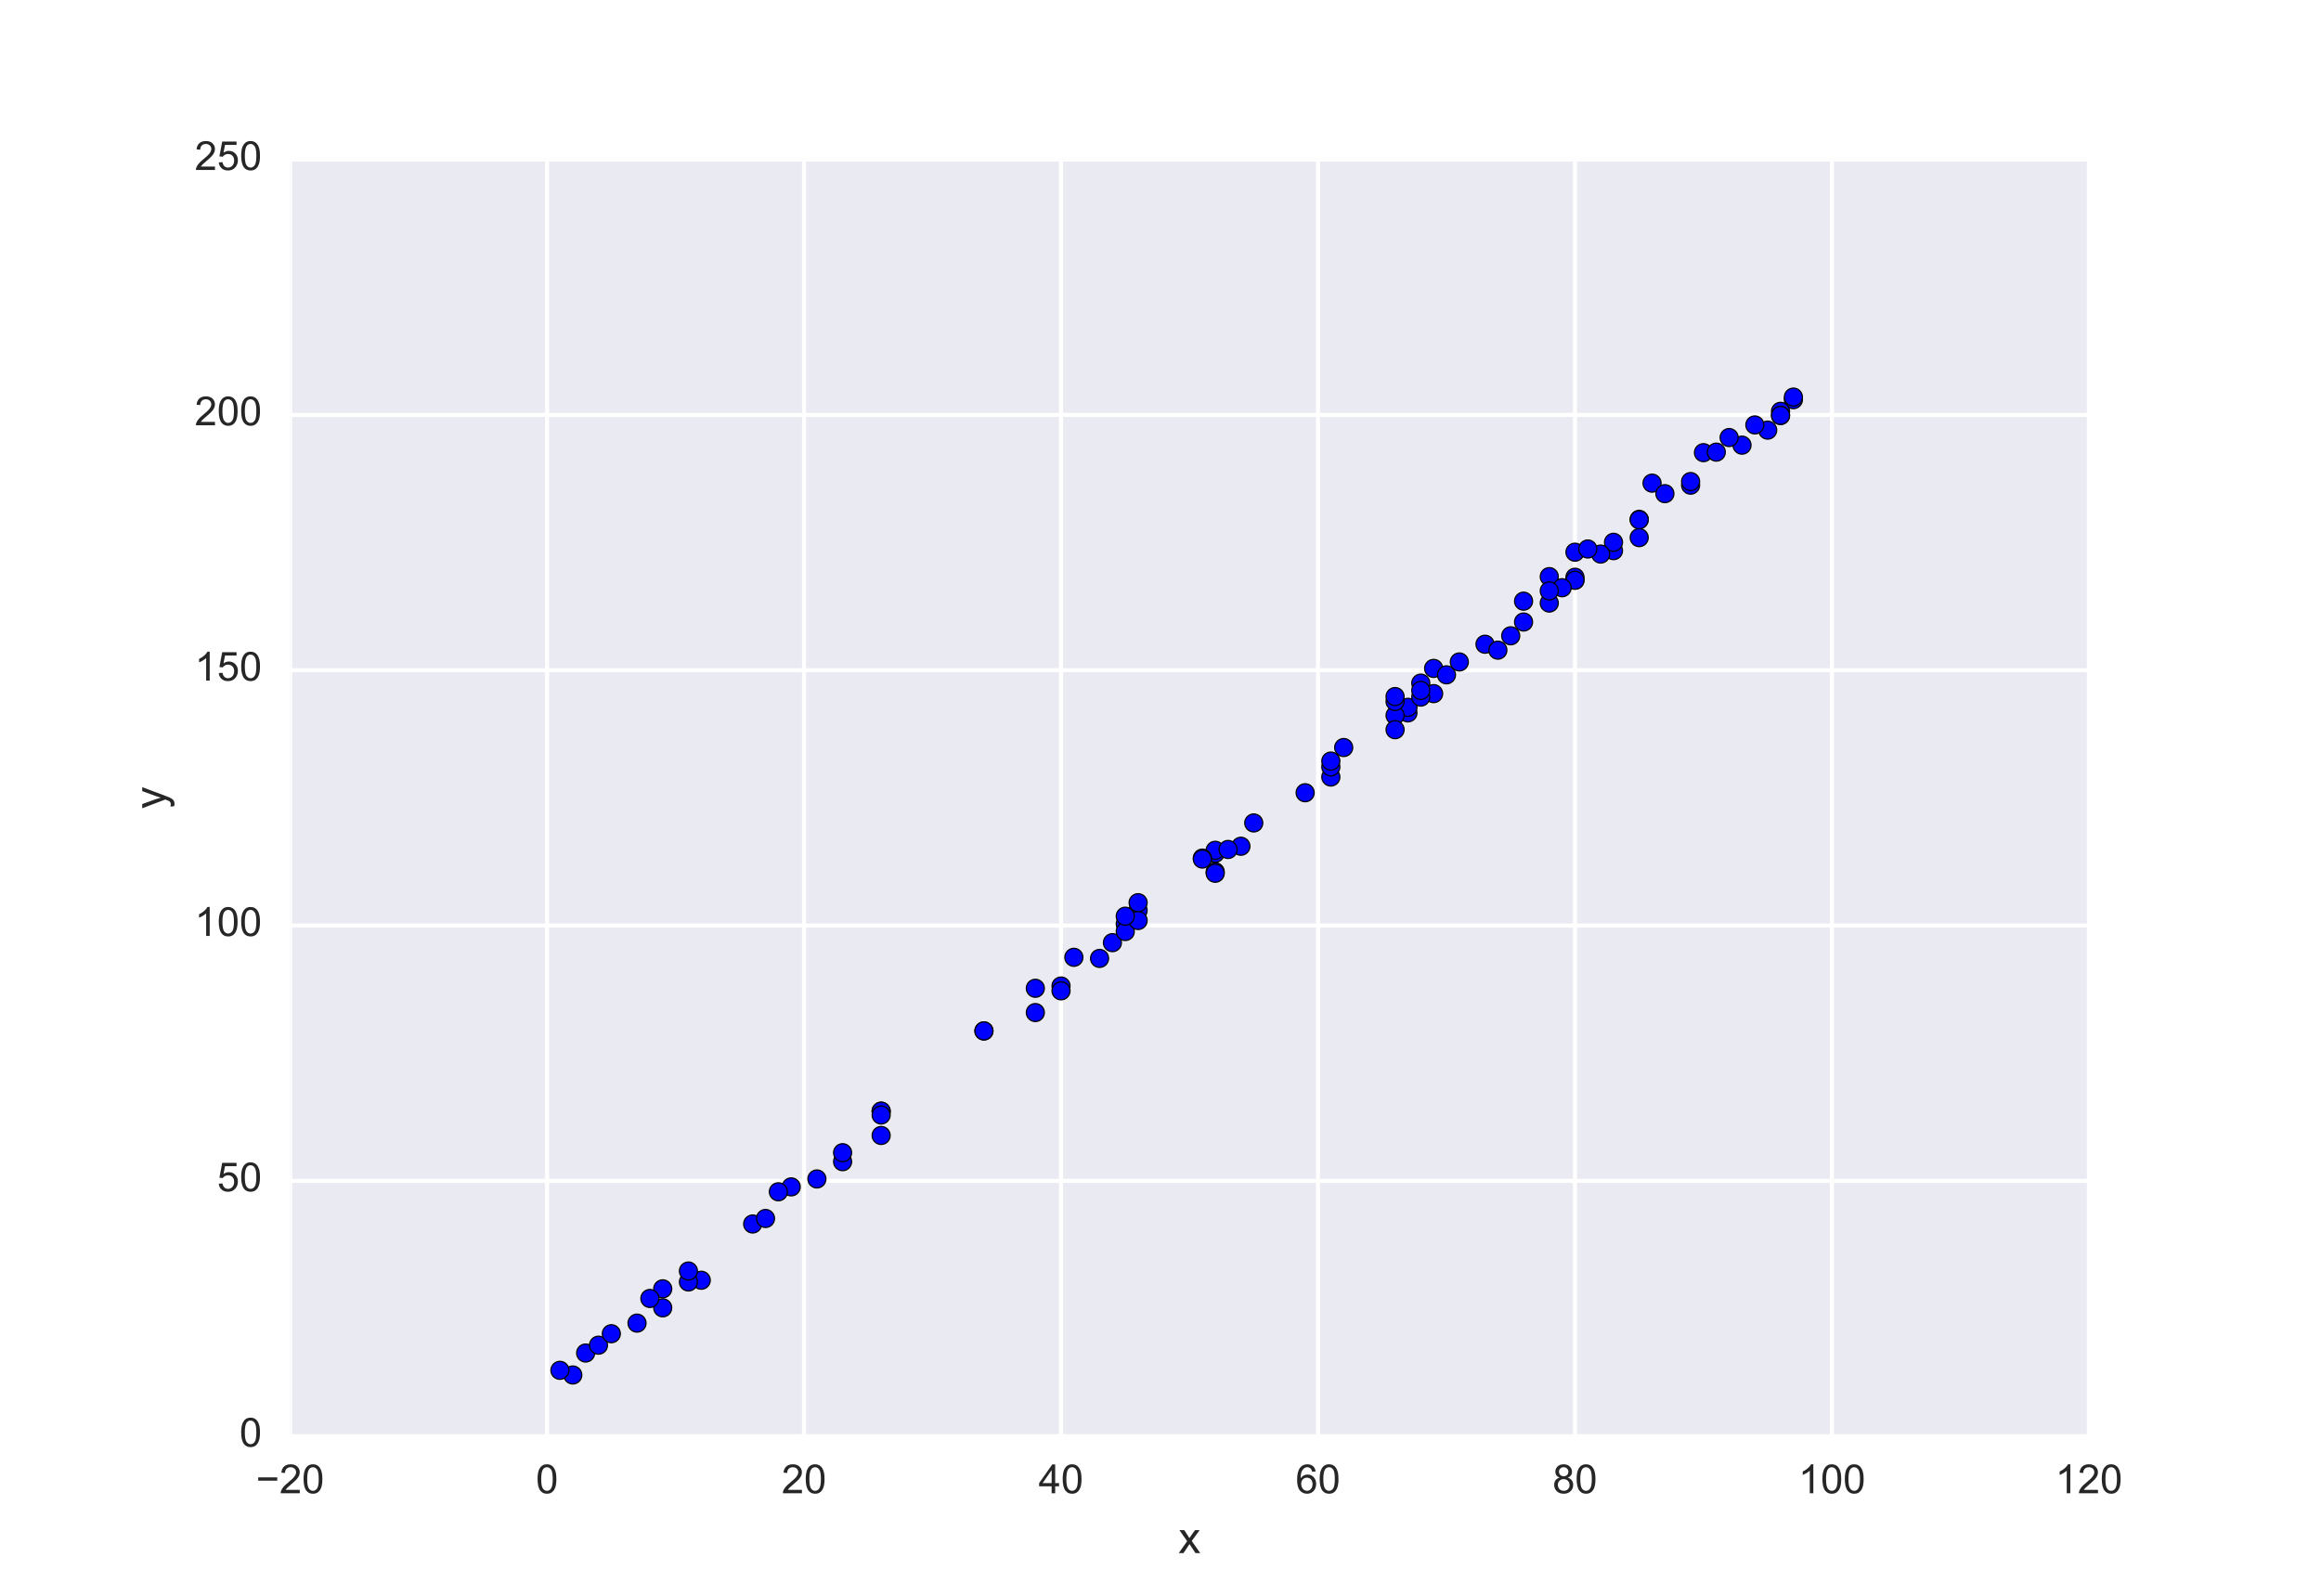 <?xml version="1.0" encoding="utf-8" standalone="no"?>
<!DOCTYPE svg PUBLIC "-//W3C//DTD SVG 1.1//EN"
  "http://www.w3.org/Graphics/SVG/1.1/DTD/svg11.dtd">
<!-- Created with matplotlib (http://matplotlib.org/) -->
<svg height="396pt" version="1.1" viewBox="0 0 576 396" width="576pt" xmlns="http://www.w3.org/2000/svg" xmlns:xlink="http://www.w3.org/1999/xlink">
 <defs>
  <style type="text/css">
*{stroke-linecap:butt;stroke-linejoin:round;stroke-miterlimit:100000;}
  </style>
 </defs>
 <g id="figure_1">
  <g id="patch_1">
   <path d="M 0 396 
L 576 396 
L 576 0 
L 0 0 
z
" style="fill:#ffffff;"/>
  </g>
  <g id="axes_1">
   <g id="patch_2">
    <path d="M 72 356.4 
L 518.4 356.4 
L 518.4 39.6 
L 72 39.6 
z
" style="fill:#eaeaf2;"/>
   </g>
   <g id="matplotlib.axis_1">
    <g id="xtick_1">
     <g id="line2d_1">
      <path clip-path="url(#pb5557e4924)" d="M 72 356.4 
L 72 39.6 
" style="fill:none;stroke:#ffffff;stroke-linecap:round;"/>
     </g>
     <g id="line2d_2">
      <defs>
       <path d="M 0 0 
L 0 0 
" id="m85d7d37172" style="stroke:#262626;"/>
      </defs>
      <g>
       <use style="fill:#262626;stroke:#262626;" x="72.0" xlink:href="#m85d7d37172" y="356.4"/>
      </g>
     </g>
     <g id="line2d_3">
      <g>
       <use style="fill:#262626;stroke:#262626;" x="72.0" xlink:href="#m85d7d37172" y="39.6"/>
      </g>
     </g>
     <g id="text_1">
      <!-- −20 -->
      <defs>
       <path d="M 52.828 31.203 
L 5.562 31.203 
L 5.562 39.406 
L 52.828 39.406 
z
" id="ArialMT-2212"/>
       <path d="M 50.344 8.453 
L 50.344 0 
L 3.031 0 
Q 2.938 3.172 4.047 6.109 
Q 5.859 10.938 9.828 15.625 
Q 13.812 20.312 21.344 26.469 
Q 33.016 36.031 37.109 41.625 
Q 41.219 47.219 41.219 52.203 
Q 41.219 57.422 37.469 61 
Q 33.734 64.594 27.734 64.594 
Q 21.391 64.594 17.578 60.781 
Q 13.766 56.984 13.719 50.25 
L 4.688 51.172 
Q 5.609 61.281 11.656 66.578 
Q 17.719 71.875 27.938 71.875 
Q 38.234 71.875 44.234 66.156 
Q 50.25 60.453 50.25 52 
Q 50.25 47.703 48.484 43.547 
Q 46.734 39.406 42.656 34.812 
Q 38.578 30.219 29.109 22.219 
Q 21.188 15.578 18.938 13.203 
Q 16.703 10.844 15.234 8.453 
z
" id="ArialMT-32"/>
       <path d="M 4.156 35.297 
Q 4.156 48 6.766 55.734 
Q 9.375 63.484 14.516 67.672 
Q 19.672 71.875 27.484 71.875 
Q 33.25 71.875 37.594 69.547 
Q 41.938 67.234 44.766 62.859 
Q 47.609 58.5 49.219 52.219 
Q 50.828 45.953 50.828 35.297 
Q 50.828 22.703 48.234 14.969 
Q 45.656 7.234 40.5 3 
Q 35.359 -1.219 27.484 -1.219 
Q 17.141 -1.219 11.234 6.203 
Q 4.156 15.141 4.156 35.297 
M 13.188 35.297 
Q 13.188 17.672 17.312 11.828 
Q 21.438 6 27.484 6 
Q 33.547 6 37.672 11.859 
Q 41.797 17.719 41.797 35.297 
Q 41.797 52.984 37.672 58.781 
Q 33.547 64.594 27.391 64.594 
Q 21.344 64.594 17.719 59.469 
Q 13.188 52.938 13.188 35.297 
" id="ArialMT-30"/>
      </defs>
      <g style="fill:#262626;" transform="translate(63.519 370.558)scale(0.1 -0.1)">
       <use xlink:href="#ArialMT-2212"/>
       <use x="58.398" xlink:href="#ArialMT-32"/>
       <use x="114.014" xlink:href="#ArialMT-30"/>
      </g>
     </g>
    </g>
    <g id="xtick_2">
     <g id="line2d_4">
      <path clip-path="url(#pb5557e4924)" d="M 135.771 356.4 
L 135.771 39.6 
" style="fill:none;stroke:#ffffff;stroke-linecap:round;"/>
     </g>
     <g id="line2d_5">
      <g>
       <use style="fill:#262626;stroke:#262626;" x="135.771" xlink:href="#m85d7d37172" y="356.4"/>
      </g>
     </g>
     <g id="line2d_6">
      <g>
       <use style="fill:#262626;stroke:#262626;" x="135.771" xlink:href="#m85d7d37172" y="39.6"/>
      </g>
     </g>
     <g id="text_2">
      <!-- 0 -->
      <g style="fill:#262626;" transform="translate(132.991 370.558)scale(0.1 -0.1)">
       <use xlink:href="#ArialMT-30"/>
      </g>
     </g>
    </g>
    <g id="xtick_3">
     <g id="line2d_7">
      <path clip-path="url(#pb5557e4924)" d="M 199.543 356.4 
L 199.543 39.6 
" style="fill:none;stroke:#ffffff;stroke-linecap:round;"/>
     </g>
     <g id="line2d_8">
      <g>
       <use style="fill:#262626;stroke:#262626;" x="199.543" xlink:href="#m85d7d37172" y="356.4"/>
      </g>
     </g>
     <g id="line2d_9">
      <g>
       <use style="fill:#262626;stroke:#262626;" x="199.543" xlink:href="#m85d7d37172" y="39.6"/>
      </g>
     </g>
     <g id="text_3">
      <!-- 20 -->
      <g style="fill:#262626;" transform="translate(193.982 370.558)scale(0.1 -0.1)">
       <use xlink:href="#ArialMT-32"/>
       <use x="55.615" xlink:href="#ArialMT-30"/>
      </g>
     </g>
    </g>
    <g id="xtick_4">
     <g id="line2d_10">
      <path clip-path="url(#pb5557e4924)" d="M 263.314 356.4 
L 263.314 39.6 
" style="fill:none;stroke:#ffffff;stroke-linecap:round;"/>
     </g>
     <g id="line2d_11">
      <g>
       <use style="fill:#262626;stroke:#262626;" x="263.314" xlink:href="#m85d7d37172" y="356.4"/>
      </g>
     </g>
     <g id="line2d_12">
      <g>
       <use style="fill:#262626;stroke:#262626;" x="263.314" xlink:href="#m85d7d37172" y="39.6"/>
      </g>
     </g>
     <g id="text_4">
      <!-- 40 -->
      <defs>
       <path d="M 32.328 0 
L 32.328 17.141 
L 1.266 17.141 
L 1.266 25.203 
L 33.938 71.578 
L 41.109 71.578 
L 41.109 25.203 
L 50.781 25.203 
L 50.781 17.141 
L 41.109 17.141 
L 41.109 0 
z
M 32.328 25.203 
L 32.328 57.469 
L 9.906 25.203 
z
" id="ArialMT-34"/>
      </defs>
      <g style="fill:#262626;" transform="translate(257.753 370.558)scale(0.1 -0.1)">
       <use xlink:href="#ArialMT-34"/>
       <use x="55.615" xlink:href="#ArialMT-30"/>
      </g>
     </g>
    </g>
    <g id="xtick_5">
     <g id="line2d_13">
      <path clip-path="url(#pb5557e4924)" d="M 327.086 356.4 
L 327.086 39.6 
" style="fill:none;stroke:#ffffff;stroke-linecap:round;"/>
     </g>
     <g id="line2d_14">
      <g>
       <use style="fill:#262626;stroke:#262626;" x="327.086" xlink:href="#m85d7d37172" y="356.4"/>
      </g>
     </g>
     <g id="line2d_15">
      <g>
       <use style="fill:#262626;stroke:#262626;" x="327.086" xlink:href="#m85d7d37172" y="39.6"/>
      </g>
     </g>
     <g id="text_5">
      <!-- 60 -->
      <defs>
       <path d="M 49.75 54.047 
L 41.016 53.375 
Q 39.844 58.547 37.703 60.891 
Q 34.125 64.656 28.906 64.656 
Q 24.703 64.656 21.531 62.312 
Q 17.391 59.281 14.984 53.469 
Q 12.594 47.656 12.5 36.922 
Q 15.672 41.75 20.266 44.094 
Q 24.859 46.438 29.891 46.438 
Q 38.672 46.438 44.844 39.969 
Q 51.031 33.5 51.031 23.25 
Q 51.031 16.5 48.125 10.719 
Q 45.219 4.938 40.141 1.859 
Q 35.062 -1.219 28.609 -1.219 
Q 17.625 -1.219 10.688 6.859 
Q 3.766 14.938 3.766 33.5 
Q 3.766 54.25 11.422 63.672 
Q 18.109 71.875 29.438 71.875 
Q 37.891 71.875 43.281 67.141 
Q 48.688 62.406 49.75 54.047 
M 13.875 23.188 
Q 13.875 18.656 15.797 14.5 
Q 17.719 10.359 21.188 8.172 
Q 24.656 6 28.469 6 
Q 34.031 6 38.031 10.484 
Q 42.047 14.984 42.047 22.703 
Q 42.047 30.125 38.078 34.391 
Q 34.125 38.672 28.125 38.672 
Q 22.172 38.672 18.016 34.391 
Q 13.875 30.125 13.875 23.188 
" id="ArialMT-36"/>
      </defs>
      <g style="fill:#262626;" transform="translate(321.525 370.558)scale(0.1 -0.1)">
       <use xlink:href="#ArialMT-36"/>
       <use x="55.615" xlink:href="#ArialMT-30"/>
      </g>
     </g>
    </g>
    <g id="xtick_6">
     <g id="line2d_16">
      <path clip-path="url(#pb5557e4924)" d="M 390.857 356.4 
L 390.857 39.6 
" style="fill:none;stroke:#ffffff;stroke-linecap:round;"/>
     </g>
     <g id="line2d_17">
      <g>
       <use style="fill:#262626;stroke:#262626;" x="390.857" xlink:href="#m85d7d37172" y="356.4"/>
      </g>
     </g>
     <g id="line2d_18">
      <g>
       <use style="fill:#262626;stroke:#262626;" x="390.857" xlink:href="#m85d7d37172" y="39.6"/>
      </g>
     </g>
     <g id="text_6">
      <!-- 80 -->
      <defs>
       <path d="M 17.672 38.812 
Q 12.203 40.828 9.562 44.531 
Q 6.938 48.25 6.938 53.422 
Q 6.938 61.234 12.547 66.547 
Q 18.172 71.875 27.484 71.875 
Q 36.859 71.875 42.578 66.422 
Q 48.297 60.984 48.297 53.172 
Q 48.297 48.188 45.672 44.5 
Q 43.062 40.828 37.75 38.812 
Q 44.344 36.672 47.781 31.875 
Q 51.219 27.094 51.219 20.453 
Q 51.219 11.281 44.719 5.031 
Q 38.234 -1.219 27.641 -1.219 
Q 17.047 -1.219 10.547 5.047 
Q 4.047 11.328 4.047 20.703 
Q 4.047 27.688 7.594 32.391 
Q 11.141 37.109 17.672 38.812 
M 15.922 53.719 
Q 15.922 48.641 19.188 45.406 
Q 22.469 42.188 27.688 42.188 
Q 32.766 42.188 36.016 45.375 
Q 39.266 48.578 39.266 53.219 
Q 39.266 58.062 35.906 61.359 
Q 32.562 64.656 27.594 64.656 
Q 22.562 64.656 19.234 61.422 
Q 15.922 58.203 15.922 53.719 
M 13.094 20.656 
Q 13.094 16.891 14.875 13.375 
Q 16.656 9.859 20.172 7.922 
Q 23.688 6 27.734 6 
Q 34.031 6 38.125 10.047 
Q 42.234 14.109 42.234 20.359 
Q 42.234 26.703 38.016 30.859 
Q 33.797 35.016 27.438 35.016 
Q 21.234 35.016 17.156 30.906 
Q 13.094 26.812 13.094 20.656 
" id="ArialMT-38"/>
      </defs>
      <g style="fill:#262626;" transform="translate(385.296 370.558)scale(0.1 -0.1)">
       <use xlink:href="#ArialMT-38"/>
       <use x="55.615" xlink:href="#ArialMT-30"/>
      </g>
     </g>
    </g>
    <g id="xtick_7">
     <g id="line2d_19">
      <path clip-path="url(#pb5557e4924)" d="M 454.629 356.4 
L 454.629 39.6 
" style="fill:none;stroke:#ffffff;stroke-linecap:round;"/>
     </g>
     <g id="line2d_20">
      <g>
       <use style="fill:#262626;stroke:#262626;" x="454.629" xlink:href="#m85d7d37172" y="356.4"/>
      </g>
     </g>
     <g id="line2d_21">
      <g>
       <use style="fill:#262626;stroke:#262626;" x="454.629" xlink:href="#m85d7d37172" y="39.6"/>
      </g>
     </g>
     <g id="text_7">
      <!-- 100 -->
      <defs>
       <path d="M 37.25 0 
L 28.469 0 
L 28.469 56 
Q 25.297 52.984 20.141 49.953 
Q 14.984 46.922 10.891 45.406 
L 10.891 53.906 
Q 18.266 57.375 23.781 62.297 
Q 29.297 67.234 31.594 71.875 
L 37.25 71.875 
z
" id="ArialMT-31"/>
      </defs>
      <g style="fill:#262626;" transform="translate(446.287 370.558)scale(0.1 -0.1)">
       <use xlink:href="#ArialMT-31"/>
       <use x="55.615" xlink:href="#ArialMT-30"/>
       <use x="111.23" xlink:href="#ArialMT-30"/>
      </g>
     </g>
    </g>
    <g id="xtick_8">
     <g id="line2d_22">
      <path clip-path="url(#pb5557e4924)" d="M 518.4 356.4 
L 518.4 39.6 
" style="fill:none;stroke:#ffffff;stroke-linecap:round;"/>
     </g>
     <g id="line2d_23">
      <g>
       <use style="fill:#262626;stroke:#262626;" x="518.4" xlink:href="#m85d7d37172" y="356.4"/>
      </g>
     </g>
     <g id="line2d_24">
      <g>
       <use style="fill:#262626;stroke:#262626;" x="518.4" xlink:href="#m85d7d37172" y="39.6"/>
      </g>
     </g>
     <g id="text_8">
      <!-- 120 -->
      <g style="fill:#262626;" transform="translate(510.059 370.558)scale(0.1 -0.1)">
       <use xlink:href="#ArialMT-31"/>
       <use x="55.615" xlink:href="#ArialMT-32"/>
       <use x="111.23" xlink:href="#ArialMT-30"/>
      </g>
     </g>
    </g>
    <g id="text_9">
     <!-- x -->
     <defs>
      <path d="M 0.734 0 
L 19.672 26.953 
L 2.156 51.859 
L 13.141 51.859 
L 21.094 39.703 
Q 23.344 36.234 24.703 33.891 
Q 26.859 37.109 28.656 39.594 
L 37.406 51.859 
L 47.906 51.859 
L 29.984 27.438 
L 49.266 0 
L 38.484 0 
L 27.828 16.109 
L 25 20.453 
L 11.375 0 
z
" id="ArialMT-78"/>
     </defs>
     <g style="fill:#262626;" transform="translate(292.45 385.419)scale(0.11 -0.11)">
      <use xlink:href="#ArialMT-78"/>
     </g>
    </g>
   </g>
   <g id="matplotlib.axis_2">
    <g id="ytick_1">
     <g id="line2d_25">
      <path clip-path="url(#pb5557e4924)" d="M 72 356.4 
L 518.4 356.4 
" style="fill:none;stroke:#ffffff;stroke-linecap:round;"/>
     </g>
     <g id="line2d_26">
      <g>
       <use style="fill:#262626;stroke:#262626;" x="72.0" xlink:href="#m85d7d37172" y="356.4"/>
      </g>
     </g>
     <g id="line2d_27">
      <g>
       <use style="fill:#262626;stroke:#262626;" x="518.4" xlink:href="#m85d7d37172" y="356.4"/>
      </g>
     </g>
     <g id="text_10">
      <!-- 0 -->
      <g style="fill:#262626;" transform="translate(59.439 358.985)scale(0.1 -0.1)">
       <use xlink:href="#ArialMT-30"/>
      </g>
     </g>
    </g>
    <g id="ytick_2">
     <g id="line2d_28">
      <path clip-path="url(#pb5557e4924)" d="M 72 293.04 
L 518.4 293.04 
" style="fill:none;stroke:#ffffff;stroke-linecap:round;"/>
     </g>
     <g id="line2d_29">
      <g>
       <use style="fill:#262626;stroke:#262626;" x="72.0" xlink:href="#m85d7d37172" y="293.04"/>
      </g>
     </g>
     <g id="line2d_30">
      <g>
       <use style="fill:#262626;stroke:#262626;" x="518.4" xlink:href="#m85d7d37172" y="293.04"/>
      </g>
     </g>
     <g id="text_11">
      <!-- 50 -->
      <defs>
       <path d="M 4.156 18.75 
L 13.375 19.531 
Q 14.406 12.797 18.141 9.391 
Q 21.875 6 27.156 6 
Q 33.5 6 37.891 10.781 
Q 42.281 15.578 42.281 23.484 
Q 42.281 31 38.062 35.344 
Q 33.844 39.703 27 39.703 
Q 22.75 39.703 19.328 37.766 
Q 15.922 35.844 13.969 32.766 
L 5.719 33.844 
L 12.641 70.609 
L 48.25 70.609 
L 48.25 62.203 
L 19.672 62.203 
L 15.828 42.969 
Q 22.266 47.469 29.344 47.469 
Q 38.719 47.469 45.156 40.969 
Q 51.609 34.469 51.609 24.266 
Q 51.609 14.547 45.953 7.469 
Q 39.062 -1.219 27.156 -1.219 
Q 17.391 -1.219 11.203 4.25 
Q 5.031 9.719 4.156 18.75 
" id="ArialMT-35"/>
      </defs>
      <g style="fill:#262626;" transform="translate(53.878 295.625)scale(0.1 -0.1)">
       <use xlink:href="#ArialMT-35"/>
       <use x="55.615" xlink:href="#ArialMT-30"/>
      </g>
     </g>
    </g>
    <g id="ytick_3">
     <g id="line2d_31">
      <path clip-path="url(#pb5557e4924)" d="M 72 229.68 
L 518.4 229.68 
" style="fill:none;stroke:#ffffff;stroke-linecap:round;"/>
     </g>
     <g id="line2d_32">
      <g>
       <use style="fill:#262626;stroke:#262626;" x="72.0" xlink:href="#m85d7d37172" y="229.68"/>
      </g>
     </g>
     <g id="line2d_33">
      <g>
       <use style="fill:#262626;stroke:#262626;" x="518.4" xlink:href="#m85d7d37172" y="229.68"/>
      </g>
     </g>
     <g id="text_12">
      <!-- 100 -->
      <g style="fill:#262626;" transform="translate(48.317 232.265)scale(0.1 -0.1)">
       <use xlink:href="#ArialMT-31"/>
       <use x="55.615" xlink:href="#ArialMT-30"/>
       <use x="111.23" xlink:href="#ArialMT-30"/>
      </g>
     </g>
    </g>
    <g id="ytick_4">
     <g id="line2d_34">
      <path clip-path="url(#pb5557e4924)" d="M 72 166.32 
L 518.4 166.32 
" style="fill:none;stroke:#ffffff;stroke-linecap:round;"/>
     </g>
     <g id="line2d_35">
      <g>
       <use style="fill:#262626;stroke:#262626;" x="72.0" xlink:href="#m85d7d37172" y="166.32"/>
      </g>
     </g>
     <g id="line2d_36">
      <g>
       <use style="fill:#262626;stroke:#262626;" x="518.4" xlink:href="#m85d7d37172" y="166.32"/>
      </g>
     </g>
     <g id="text_13">
      <!-- 150 -->
      <g style="fill:#262626;" transform="translate(48.317 168.905)scale(0.1 -0.1)">
       <use xlink:href="#ArialMT-31"/>
       <use x="55.615" xlink:href="#ArialMT-35"/>
       <use x="111.23" xlink:href="#ArialMT-30"/>
      </g>
     </g>
    </g>
    <g id="ytick_5">
     <g id="line2d_37">
      <path clip-path="url(#pb5557e4924)" d="M 72 102.96 
L 518.4 102.96 
" style="fill:none;stroke:#ffffff;stroke-linecap:round;"/>
     </g>
     <g id="line2d_38">
      <g>
       <use style="fill:#262626;stroke:#262626;" x="72.0" xlink:href="#m85d7d37172" y="102.96"/>
      </g>
     </g>
     <g id="line2d_39">
      <g>
       <use style="fill:#262626;stroke:#262626;" x="518.4" xlink:href="#m85d7d37172" y="102.96"/>
      </g>
     </g>
     <g id="text_14">
      <!-- 200 -->
      <g style="fill:#262626;" transform="translate(48.317 105.545)scale(0.1 -0.1)">
       <use xlink:href="#ArialMT-32"/>
       <use x="55.615" xlink:href="#ArialMT-30"/>
       <use x="111.23" xlink:href="#ArialMT-30"/>
      </g>
     </g>
    </g>
    <g id="ytick_6">
     <g id="line2d_40">
      <path clip-path="url(#pb5557e4924)" d="M 72 39.6 
L 518.4 39.6 
" style="fill:none;stroke:#ffffff;stroke-linecap:round;"/>
     </g>
     <g id="line2d_41">
      <g>
       <use style="fill:#262626;stroke:#262626;" x="72.0" xlink:href="#m85d7d37172" y="39.6"/>
      </g>
     </g>
     <g id="line2d_42">
      <g>
       <use style="fill:#262626;stroke:#262626;" x="518.4" xlink:href="#m85d7d37172" y="39.6"/>
      </g>
     </g>
     <g id="text_15">
      <!-- 250 -->
      <g style="fill:#262626;" transform="translate(48.317 42.185)scale(0.1 -0.1)">
       <use xlink:href="#ArialMT-32"/>
       <use x="55.615" xlink:href="#ArialMT-35"/>
       <use x="111.23" xlink:href="#ArialMT-30"/>
      </g>
     </g>
    </g>
    <g id="text_16">
     <!-- y -->
     <defs>
      <path d="M 6.203 -19.969 
L 5.219 -11.719 
Q 8.109 -12.5 10.25 -12.5 
Q 13.188 -12.5 14.938 -11.516 
Q 16.703 -10.547 17.828 -8.797 
Q 18.656 -7.469 20.516 -2.25 
Q 20.75 -1.516 21.297 -0.094 
L 1.609 51.859 
L 11.078 51.859 
L 21.875 21.828 
Q 23.969 16.109 25.641 9.812 
Q 27.156 15.875 29.25 21.625 
L 40.328 51.859 
L 49.125 51.859 
L 29.391 -0.875 
Q 26.219 -9.422 24.469 -12.641 
Q 22.125 -17 19.094 -19.016 
Q 16.062 -21.047 11.859 -21.047 
Q 9.328 -21.047 6.203 -19.969 
" id="ArialMT-79"/>
     </defs>
     <g style="fill:#262626;" transform="translate(41.002 200.75)rotate(-90.0)scale(0.11 -0.11)">
      <use xlink:href="#ArialMT-79"/>
     </g>
    </g>
   </g>
   <g id="PathCollection_1">
    <defs>
     <path d="M 0 2.236 
C 0.593 2.236 1.162 2 1.581 1.581 
C 2 1.162 2.236 0.593 2.236 0 
C 2.236 -0.593 2 -1.162 1.581 -1.581 
C 1.162 -2 0.593 -2.236 0 -2.236 
C -0.593 -2.236 -1.162 -2 -1.581 -1.581 
C -2 -1.162 -2.236 -0.593 -2.236 0 
C -2.236 0.593 -2 1.162 -1.581 1.581 
C -1.162 2 -0.593 2.236 0 2.236 
z
" id="m01c5e58787" style="stroke:#000000;stroke-width:0.3;"/>
    </defs>
    <g clip-path="url(#pb5557e4924)">
     <use style="fill:#0000ff;stroke:#000000;stroke-width:0.3;" x="384.48" xlink:href="#m01c5e58787" y="143.091"/>
     <use style="fill:#0000ff;stroke:#000000;stroke-width:0.3;" x="355.783" xlink:href="#m01c5e58787" y="172.128"/>
     <use style="fill:#0000ff;stroke:#000000;stroke-width:0.3;" x="390.857" xlink:href="#m01c5e58787" y="137.03"/>
     <use style="fill:#0000ff;stroke:#000000;stroke-width:0.3;" x="349.406" xlink:href="#m01c5e58787" y="176.911"/>
     <use style="fill:#0000ff;stroke:#000000;stroke-width:0.3;" x="164.469" xlink:href="#m01c5e58787" y="319.832"/>
     <use style="fill:#0000ff;stroke:#000000;stroke-width:0.3;" x="400.423" xlink:href="#m01c5e58787" y="136.645"/>
     <use style="fill:#0000ff;stroke:#000000;stroke-width:0.3;" x="349.406" xlink:href="#m01c5e58787" y="175.524"/>
     <use style="fill:#0000ff;stroke:#000000;stroke-width:0.3;" x="400.423" xlink:href="#m01c5e58787" y="134.574"/>
     <use style="fill:#0000ff;stroke:#000000;stroke-width:0.3;" x="384.48" xlink:href="#m01c5e58787" y="149.651"/>
     <use style="fill:#0000ff;stroke:#000000;stroke-width:0.3;" x="390.857" xlink:href="#m01c5e58787" y="143.96"/>
     <use style="fill:#0000ff;stroke:#000000;stroke-width:0.3;" x="301.577" xlink:href="#m01c5e58787" y="216.334"/>
     <use style="fill:#0000ff;stroke:#000000;stroke-width:0.3;" x="282.446" xlink:href="#m01c5e58787" y="225.933"/>
     <use style="fill:#0000ff;stroke:#000000;stroke-width:0.3;" x="301.577" xlink:href="#m01c5e58787" y="211.75"/>
     <use style="fill:#0000ff;stroke:#000000;stroke-width:0.3;" x="346.217" xlink:href="#m01c5e58787" y="177.539"/>
     <use style="fill:#0000ff;stroke:#000000;stroke-width:0.3;" x="397.234" xlink:href="#m01c5e58787" y="137.492"/>
     <use style="fill:#0000ff;stroke:#000000;stroke-width:0.3;" x="419.554" xlink:href="#m01c5e58787" y="120.398"/>
     <use style="fill:#0000ff;stroke:#000000;stroke-width:0.3;" x="323.897" xlink:href="#m01c5e58787" y="196.724"/>
     <use style="fill:#0000ff;stroke:#000000;stroke-width:0.3;" x="266.503" xlink:href="#m01c5e58787" y="237.562"/>
     <use style="fill:#0000ff;stroke:#000000;stroke-width:0.3;" x="390.857" xlink:href="#m01c5e58787" y="143.245"/>
     <use style="fill:#0000ff;stroke:#000000;stroke-width:0.3;" x="355.783" xlink:href="#m01c5e58787" y="165.864"/>
     <use style="fill:#0000ff;stroke:#000000;stroke-width:0.3;" x="282.446" xlink:href="#m01c5e58787" y="224.005"/>
     <use style="fill:#0000ff;stroke:#000000;stroke-width:0.3;" x="374.914" xlink:href="#m01c5e58787" y="157.777"/>
     <use style="fill:#0000ff;stroke:#000000;stroke-width:0.3;" x="311.143" xlink:href="#m01c5e58787" y="204.217"/>
     <use style="fill:#0000ff;stroke:#000000;stroke-width:0.3;" x="142.149" xlink:href="#m01c5e58787" y="341.209"/>
     <use style="fill:#0000ff;stroke:#000000;stroke-width:0.3;" x="145.337" xlink:href="#m01c5e58787" y="335.764"/>
     <use style="fill:#0000ff;stroke:#000000;stroke-width:0.3;" x="218.674" xlink:href="#m01c5e58787" y="275.778"/>
     <use style="fill:#0000ff;stroke:#000000;stroke-width:0.3;" x="218.674" xlink:href="#m01c5e58787" y="275.726"/>
     <use style="fill:#0000ff;stroke:#000000;stroke-width:0.3;" x="164.469" xlink:href="#m01c5e58787" y="324.546"/>
     <use style="fill:#0000ff;stroke:#000000;stroke-width:0.3;" x="272.88" xlink:href="#m01c5e58787" y="237.836"/>
     <use style="fill:#0000ff;stroke:#000000;stroke-width:0.3;" x="438.686" xlink:href="#m01c5e58787" y="106.742"/>
     <use style="fill:#0000ff;stroke:#000000;stroke-width:0.3;" x="333.463" xlink:href="#m01c5e58787" y="185.502"/>
     <use style="fill:#0000ff;stroke:#000000;stroke-width:0.3;" x="406.8" xlink:href="#m01c5e58787" y="133.411"/>
     <use style="fill:#0000ff;stroke:#000000;stroke-width:0.3;" x="263.314" xlink:href="#m01c5e58787" y="244.688"/>
     <use style="fill:#0000ff;stroke:#000000;stroke-width:0.3;" x="209.109" xlink:href="#m01c5e58787" y="288.277"/>
     <use style="fill:#0000ff;stroke:#000000;stroke-width:0.3;" x="419.554" xlink:href="#m01c5e58787" y="119.498"/>
     <use style="fill:#0000ff;stroke:#000000;stroke-width:0.3;" x="445.063" xlink:href="#m01c5e58787" y="99.182"/>
     <use style="fill:#0000ff;stroke:#000000;stroke-width:0.3;" x="301.577" xlink:href="#m01c5e58787" y="216.706"/>
     <use style="fill:#0000ff;stroke:#000000;stroke-width:0.3;" x="148.526" xlink:href="#m01c5e58787" y="333.817"/>
     <use style="fill:#0000ff;stroke:#000000;stroke-width:0.3;" x="218.674" xlink:href="#m01c5e58787" y="276.693"/>
     <use style="fill:#0000ff;stroke:#000000;stroke-width:0.3;" x="409.989" xlink:href="#m01c5e58787" y="119.897"/>
     <use style="fill:#0000ff;stroke:#000000;stroke-width:0.3;" x="330.274" xlink:href="#m01c5e58787" y="192.828"/>
     <use style="fill:#0000ff;stroke:#000000;stroke-width:0.3;" x="406.8" xlink:href="#m01c5e58787" y="128.884"/>
     <use style="fill:#0000ff;stroke:#000000;stroke-width:0.3;" x="158.091" xlink:href="#m01c5e58787" y="328.34"/>
     <use style="fill:#0000ff;stroke:#000000;stroke-width:0.3;" x="352.594" xlink:href="#m01c5e58787" y="172.987"/>
     <use style="fill:#0000ff;stroke:#000000;stroke-width:0.3;" x="441.874" xlink:href="#m01c5e58787" y="102.07"/>
     <use style="fill:#0000ff;stroke:#000000;stroke-width:0.3;" x="346.217" xlink:href="#m01c5e58787" y="181.078"/>
     <use style="fill:#0000ff;stroke:#000000;stroke-width:0.3;" x="276.069" xlink:href="#m01c5e58787" y="233.924"/>
     <use style="fill:#0000ff;stroke:#000000;stroke-width:0.3;" x="244.183" xlink:href="#m01c5e58787" y="255.828"/>
     <use style="fill:#0000ff;stroke:#000000;stroke-width:0.3;" x="307.954" xlink:href="#m01c5e58787" y="210.001"/>
     <use style="fill:#0000ff;stroke:#000000;stroke-width:0.3;" x="138.96" xlink:href="#m01c5e58787" y="340.053"/>
     <use style="fill:#0000ff;stroke:#000000;stroke-width:0.3;" x="406.8" xlink:href="#m01c5e58787" y="128.985"/>
     <use style="fill:#0000ff;stroke:#000000;stroke-width:0.3;" x="301.577" xlink:href="#m01c5e58787" y="211.005"/>
     <use style="fill:#0000ff;stroke:#000000;stroke-width:0.3;" x="161.28" xlink:href="#m01c5e58787" y="322.221"/>
     <use style="fill:#0000ff;stroke:#000000;stroke-width:0.3;" x="346.217" xlink:href="#m01c5e58787" y="174.075"/>
     <use style="fill:#0000ff;stroke:#000000;stroke-width:0.3;" x="432.309" xlink:href="#m01c5e58787" y="110.468"/>
     <use style="fill:#0000ff;stroke:#000000;stroke-width:0.3;" x="196.354" xlink:href="#m01c5e58787" y="294.533"/>
     <use style="fill:#0000ff;stroke:#000000;stroke-width:0.3;" x="186.789" xlink:href="#m01c5e58787" y="303.739"/>
     <use style="fill:#0000ff;stroke:#000000;stroke-width:0.3;" x="256.937" xlink:href="#m01c5e58787" y="245.25"/>
     <use style="fill:#0000ff;stroke:#000000;stroke-width:0.3;" x="279.257" xlink:href="#m01c5e58787" y="229.285"/>
     <use style="fill:#0000ff;stroke:#000000;stroke-width:0.3;" x="279.257" xlink:href="#m01c5e58787" y="231.159"/>
     <use style="fill:#0000ff;stroke:#000000;stroke-width:0.3;" x="429.12" xlink:href="#m01c5e58787" y="108.581"/>
     <use style="fill:#0000ff;stroke:#000000;stroke-width:0.3;" x="378.103" xlink:href="#m01c5e58787" y="154.354"/>
     <use style="fill:#0000ff;stroke:#000000;stroke-width:0.3;" x="422.743" xlink:href="#m01c5e58787" y="112.328"/>
     <use style="fill:#0000ff;stroke:#000000;stroke-width:0.3;" x="378.103" xlink:href="#m01c5e58787" y="149.183"/>
     <use style="fill:#0000ff;stroke:#000000;stroke-width:0.3;" x="244.183" xlink:href="#m01c5e58787" y="255.834"/>
     <use style="fill:#0000ff;stroke:#000000;stroke-width:0.3;" x="263.314" xlink:href="#m01c5e58787" y="245.881"/>
     <use style="fill:#0000ff;stroke:#000000;stroke-width:0.3;" x="151.714" xlink:href="#m01c5e58787" y="330.969"/>
     <use style="fill:#0000ff;stroke:#000000;stroke-width:0.3;" x="174.034" xlink:href="#m01c5e58787" y="317.702"/>
     <use style="fill:#0000ff;stroke:#000000;stroke-width:0.3;" x="189.977" xlink:href="#m01c5e58787" y="302.375"/>
     <use style="fill:#0000ff;stroke:#000000;stroke-width:0.3;" x="256.937" xlink:href="#m01c5e58787" y="251.271"/>
     <use style="fill:#0000ff;stroke:#000000;stroke-width:0.3;" x="358.971" xlink:href="#m01c5e58787" y="167.462"/>
     <use style="fill:#0000ff;stroke:#000000;stroke-width:0.3;" x="209.109" xlink:href="#m01c5e58787" y="286.045"/>
     <use style="fill:#0000ff;stroke:#000000;stroke-width:0.3;" x="193.166" xlink:href="#m01c5e58787" y="295.75"/>
     <use style="fill:#0000ff;stroke:#000000;stroke-width:0.3;" x="352.594" xlink:href="#m01c5e58787" y="169.52"/>
     <use style="fill:#0000ff;stroke:#000000;stroke-width:0.3;" x="390.857" xlink:href="#m01c5e58787" y="143.996"/>
     <use style="fill:#0000ff;stroke:#000000;stroke-width:0.3;" x="330.274" xlink:href="#m01c5e58787" y="190.313"/>
     <use style="fill:#0000ff;stroke:#000000;stroke-width:0.3;" x="441.874" xlink:href="#m01c5e58787" y="103.109"/>
     <use style="fill:#0000ff;stroke:#000000;stroke-width:0.3;" x="218.674" xlink:href="#m01c5e58787" y="281.772"/>
     <use style="fill:#0000ff;stroke:#000000;stroke-width:0.3;" x="202.731" xlink:href="#m01c5e58787" y="292.565"/>
     <use style="fill:#0000ff;stroke:#000000;stroke-width:0.3;" x="170.846" xlink:href="#m01c5e58787" y="318.128"/>
     <use style="fill:#0000ff;stroke:#000000;stroke-width:0.3;" x="435.497" xlink:href="#m01c5e58787" y="105.45"/>
     <use style="fill:#0000ff;stroke:#000000;stroke-width:0.3;" x="425.931" xlink:href="#m01c5e58787" y="112.199"/>
     <use style="fill:#0000ff;stroke:#000000;stroke-width:0.3;" x="394.046" xlink:href="#m01c5e58787" y="136.234"/>
     <use style="fill:#0000ff;stroke:#000000;stroke-width:0.3;" x="413.177" xlink:href="#m01c5e58787" y="122.506"/>
     <use style="fill:#0000ff;stroke:#000000;stroke-width:0.3;" x="352.594" xlink:href="#m01c5e58787" y="171.338"/>
     <use style="fill:#0000ff;stroke:#000000;stroke-width:0.3;" x="282.446" xlink:href="#m01c5e58787" y="228.432"/>
     <use style="fill:#0000ff;stroke:#000000;stroke-width:0.3;" x="387.669" xlink:href="#m01c5e58787" y="145.847"/>
     <use style="fill:#0000ff;stroke:#000000;stroke-width:0.3;" x="445.063" xlink:href="#m01c5e58787" y="98.538"/>
     <use style="fill:#0000ff;stroke:#000000;stroke-width:0.3;" x="384.48" xlink:href="#m01c5e58787" y="146.638"/>
     <use style="fill:#0000ff;stroke:#000000;stroke-width:0.3;" x="304.766" xlink:href="#m01c5e58787" y="210.798"/>
     <use style="fill:#0000ff;stroke:#000000;stroke-width:0.3;" x="279.257" xlink:href="#m01c5e58787" y="227.358"/>
     <use style="fill:#0000ff;stroke:#000000;stroke-width:0.3;" x="368.537" xlink:href="#m01c5e58787" y="159.869"/>
     <use style="fill:#0000ff;stroke:#000000;stroke-width:0.3;" x="346.217" xlink:href="#m01c5e58787" y="172.854"/>
     <use style="fill:#0000ff;stroke:#000000;stroke-width:0.3;" x="441.874" xlink:href="#m01c5e58787" y="103.089"/>
     <use style="fill:#0000ff;stroke:#000000;stroke-width:0.3;" x="298.389" xlink:href="#m01c5e58787" y="212.943"/>
     <use style="fill:#0000ff;stroke:#000000;stroke-width:0.3;" x="362.16" xlink:href="#m01c5e58787" y="164.269"/>
     <use style="fill:#0000ff;stroke:#000000;stroke-width:0.3;" x="371.726" xlink:href="#m01c5e58787" y="161.341"/>
     <use style="fill:#0000ff;stroke:#000000;stroke-width:0.3;" x="330.274" xlink:href="#m01c5e58787" y="188.863"/>
     <use style="fill:#0000ff;stroke:#000000;stroke-width:0.3;" x="298.389" xlink:href="#m01c5e58787" y="213.182"/>
     <use style="fill:#0000ff;stroke:#000000;stroke-width:0.3;" x="170.846" xlink:href="#m01c5e58787" y="315.409"/>
    </g>
   </g>
   <g id="patch_3">
    <path d="M 518.4 356.4 
L 518.4 39.6 
" style="fill:none;"/>
   </g>
   <g id="patch_4">
    <path d="M 72 356.4 
L 518.4 356.4 
" style="fill:none;"/>
   </g>
   <g id="patch_5">
    <path d="M 72 356.4 
L 72 39.6 
" style="fill:none;"/>
   </g>
   <g id="patch_6">
    <path d="M 72 39.6 
L 518.4 39.6 
" style="fill:none;"/>
   </g>
  </g>
 </g>
 <defs>
  <clipPath id="pb5557e4924">
   <rect height="316.8" width="446.4" x="72.0" y="39.6"/>
  </clipPath>
 </defs>
</svg>
